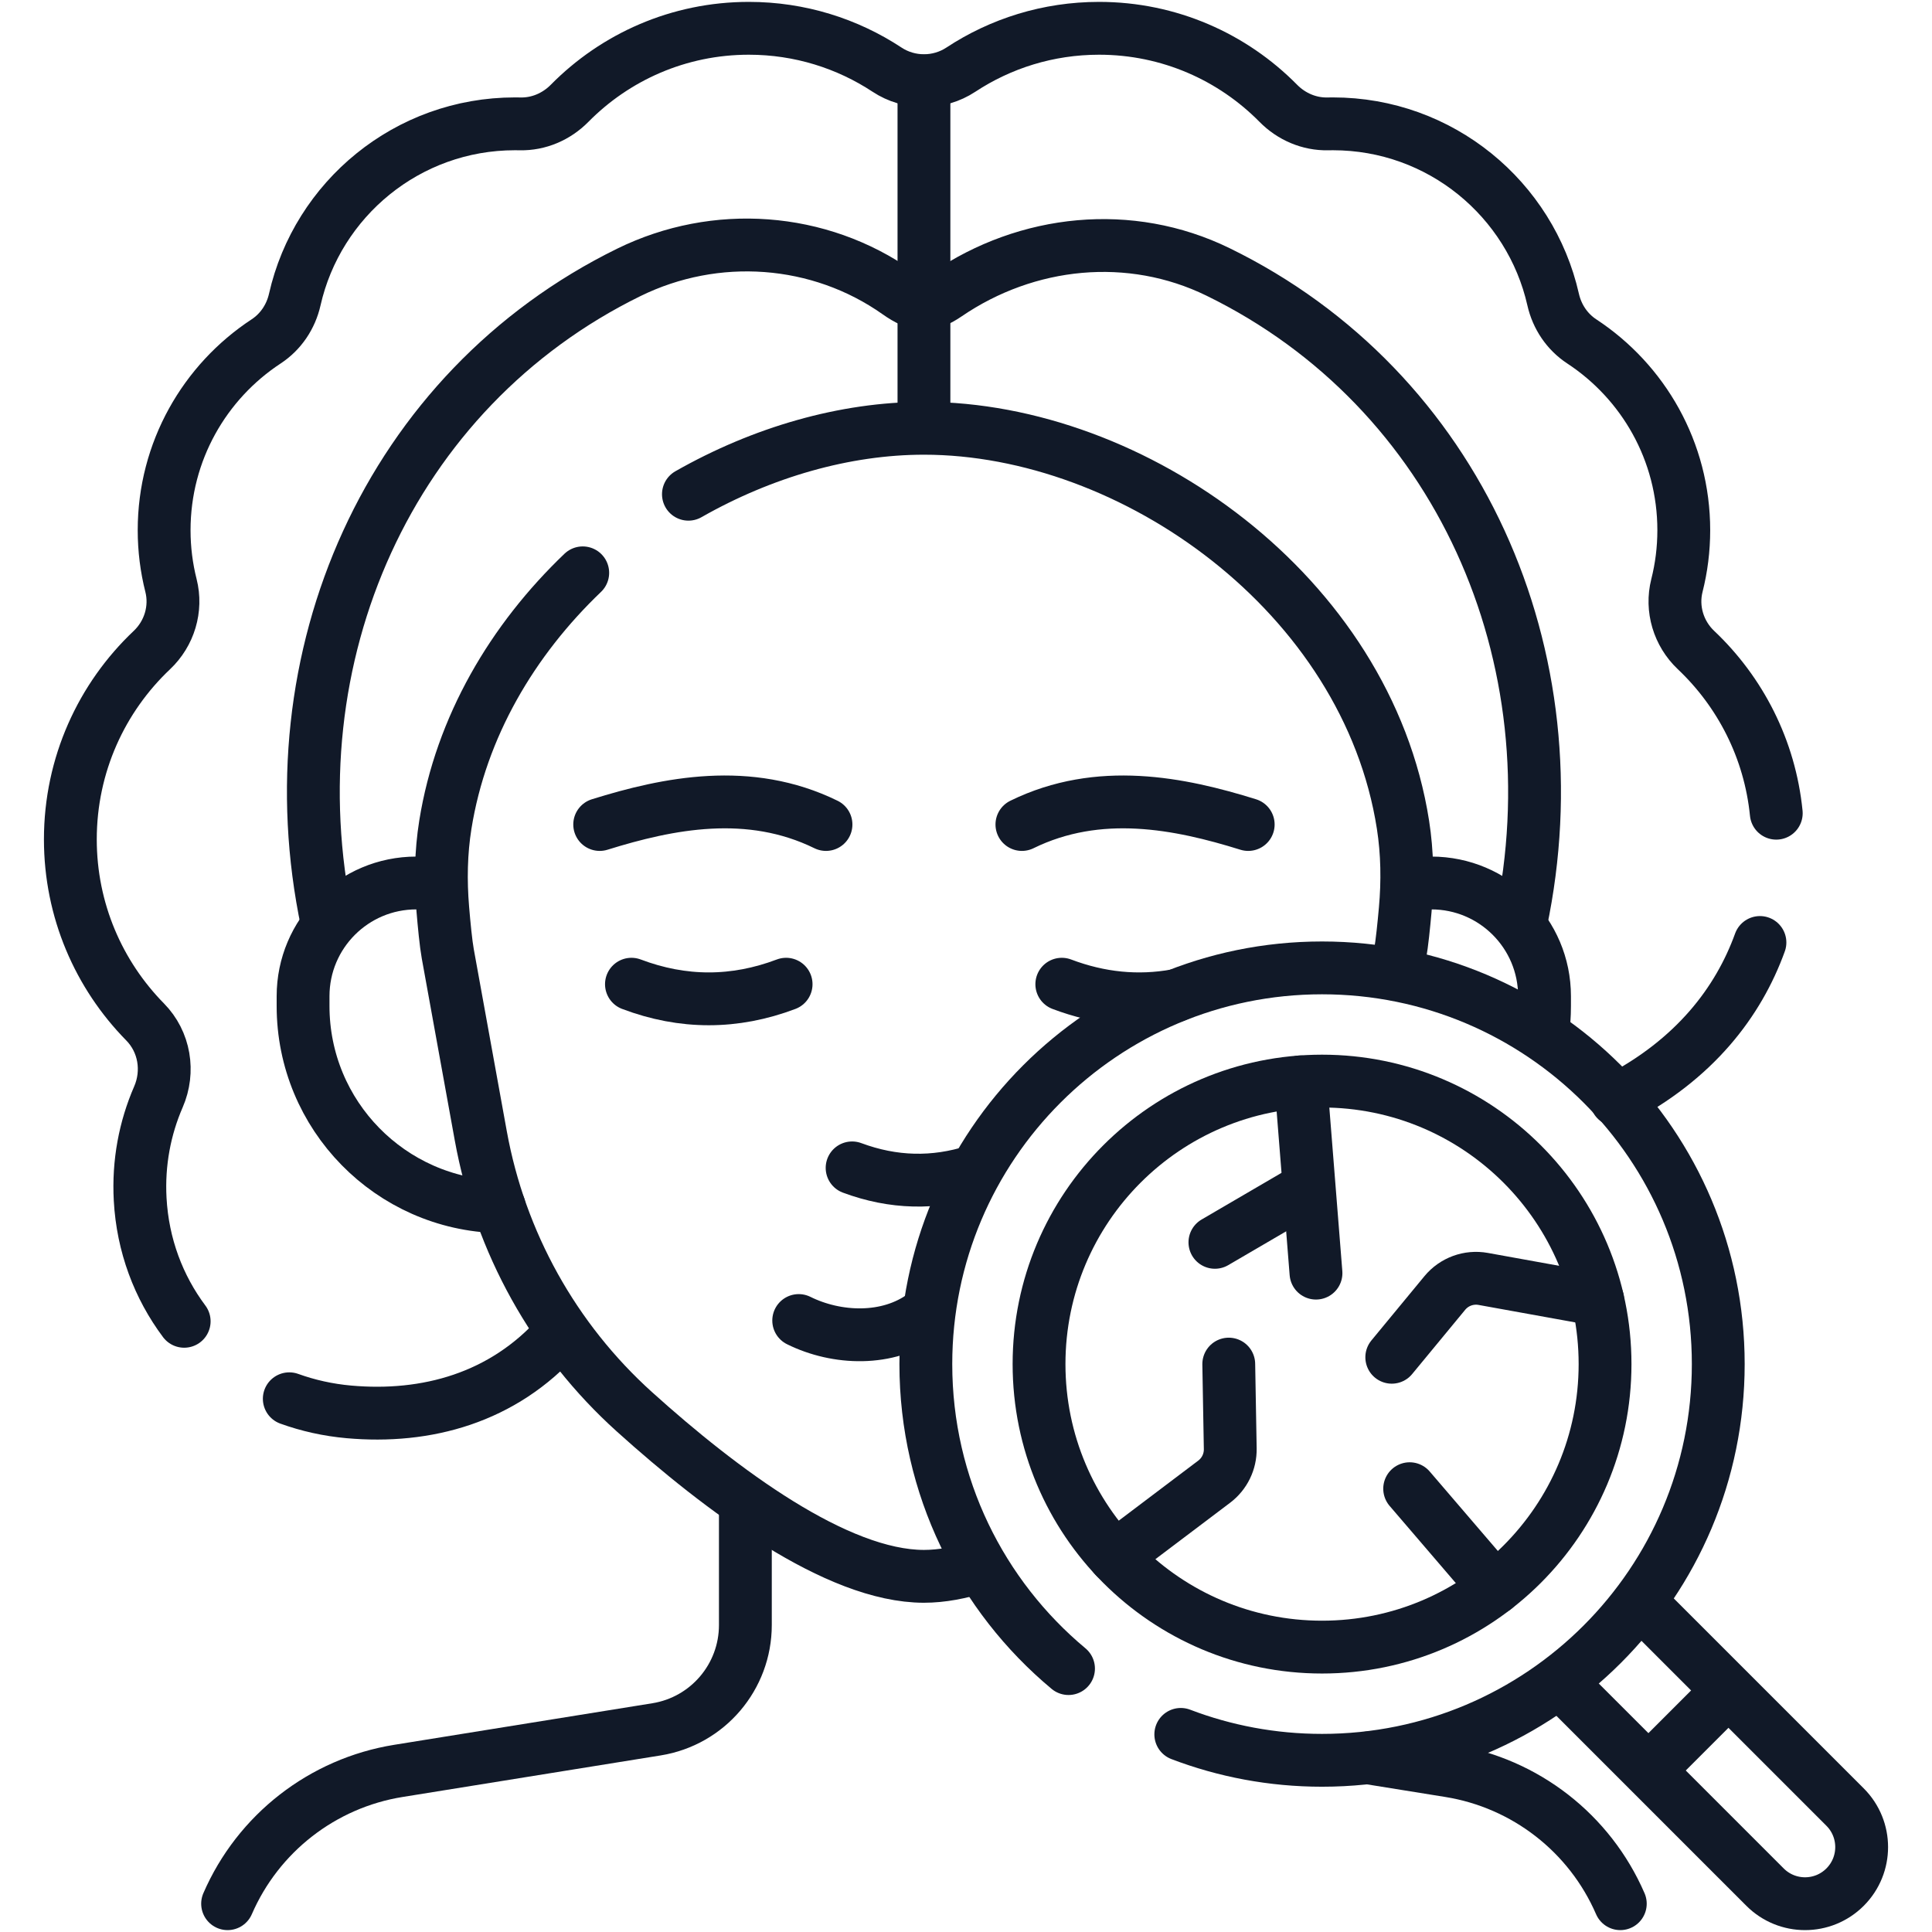 <svg width="512" height="512" viewBox="0 0 512 512" fill="none" xmlns="http://www.w3.org/2000/svg">
<path d="M116.817 234H110.317C93.748 234 80.317 247.431 80.317 264V266.606C80.317 295.578 103.476 319.141 132.292 319.791" stroke="#111928" stroke-width="14" stroke-miterlimit="10" stroke-linecap="round" stroke-linejoin="round"/>
<path d="M372.983 234H379.317C395.886 234 409.317 247.431 409.317 264V266.606C409.317 269.134 409.141 271.622 408.799 274.056" stroke="#111928" stroke-width="14" stroke-miterlimit="10" stroke-linecap="round" stroke-linejoin="round"/>
<path d="M197.531 399.5V430.648C197.531 444.394 187.553 456.107 173.982 458.292L105.596 469.303C85.486 472.541 68.415 485.811 60.316 504.5" stroke="#111928" stroke-width="14" stroke-miterlimit="10" stroke-linecap="round" stroke-linejoin="round"/>
<path d="M362.713 465.856L384.116 469.302C404.226 472.54 421.297 485.81 429.396 504.499" stroke="#111928" stroke-width="14" stroke-miterlimit="10" stroke-linecap="round" stroke-linejoin="round"/>
<path d="M225.817 309.5C236.703 313.55 247.589 313.821 258.476 310.313" stroke="#111928" stroke-width="14" stroke-miterlimit="10" stroke-linecap="round" stroke-linejoin="round"/>
<path d="M182.439 130.976C202.031 119.825 223.881 113.5 244.857 113.5C300.357 113.5 362.262 157.481 371.807 218.567C372.969 226.005 373.075 233.567 372.403 241.065C372.034 245.19 371.535 250.094 371.051 252.761L370.059 258.232" stroke="#111928" stroke-width="14" stroke-miterlimit="10" stroke-linecap="round" stroke-linejoin="round"/>
<path d="M259.782 415.114C254.582 416.798 249.565 417.745 244.858 417.745C221.765 417.745 191.211 394.953 168.121 374.137C146.832 354.944 132.531 329.221 127.416 301.018L118.664 252.762C118.171 250.045 117.687 245.003 117.338 240.829C116.718 233.406 116.844 225.924 118.021 218.569C122.179 192.572 135.827 169.594 154.43 151.808" stroke="#111928" stroke-width="14" stroke-miterlimit="10" stroke-linecap="round" stroke-linejoin="round"/>
<path d="M330.789 218.5C312.601 212.834 291.224 208.501 270.817 218.5" stroke="#111928" stroke-width="14" stroke-miterlimit="10" stroke-linecap="round" stroke-linejoin="round"/>
<path d="M158.925 218.5C177.113 212.834 198.49 208.501 218.897 218.5" stroke="#111928" stroke-width="14" stroke-miterlimit="10" stroke-linecap="round" stroke-linejoin="round"/>
<path d="M244.817 348.5C235.357 355.5 221.757 354.952 211.666 349.953" stroke="#111928" stroke-width="14" stroke-miterlimit="10" stroke-linecap="round" stroke-linejoin="round"/>
<path d="M167.34 260.826C181.002 265.992 194.664 265.992 208.326 260.826" stroke="#111928" stroke-width="14" stroke-miterlimit="10" stroke-linecap="round" stroke-linejoin="round"/>
<path d="M311.698 263.812C301.595 265.642 291.492 264.647 281.389 260.826" stroke="#111928" stroke-width="14" stroke-miterlimit="10" stroke-linecap="round" stroke-linejoin="round"/>
<path d="M434.698 424.628L488.964 478.894C494.822 484.752 494.822 494.249 488.964 500.107C486.035 503.036 482.196 504.501 478.358 504.501C474.52 504.501 470.68 503.037 467.752 500.107L413.422 445.777" stroke="#111928" stroke-width="14" stroke-miterlimit="10" stroke-linecap="round" stroke-linejoin="round"/>
<path d="M283.168 442.192C260.062 422.931 245.357 393.933 245.357 361.5C245.357 303.51 292.367 256.5 350.357 256.5C408.347 256.5 455.357 303.51 455.357 361.5C455.357 419.49 408.347 466.5 350.357 466.5C337.169 466.5 324.549 464.069 312.92 459.63" stroke="#111928" stroke-width="14" stroke-miterlimit="10" stroke-linecap="round" stroke-linejoin="round"/>
<path d="M350.356 436.5C391.778 436.5 425.356 402.921 425.356 361.5C425.356 320.079 391.778 286.5 350.356 286.5C308.935 286.5 275.356 320.079 275.356 361.5C275.356 402.921 308.935 436.5 350.356 436.5Z" stroke="#111928" stroke-width="14" stroke-miterlimit="10" stroke-linecap="round" stroke-linejoin="round"/>
<path d="M295.425 412.559L321.775 392.658C324.509 390.593 326.091 387.345 326.03 383.919L325.634 361.5" stroke="#111928" stroke-width="14" stroke-miterlimit="10" stroke-linecap="round" stroke-linejoin="round"/>
<path d="M368.833 359.688L382.892 342.652C385.359 339.663 389.247 338.239 393.061 338.928L423.399 344.41" stroke="#111928" stroke-width="14" stroke-miterlimit="10" stroke-linecap="round" stroke-linejoin="round"/>
<path d="M373.575 394.521L396.175 420.876" stroke="#111928" stroke-width="14" stroke-miterlimit="10" stroke-linecap="round" stroke-linejoin="round"/>
<path d="M344.723 286.71L348.75 337.393" stroke="#111928" stroke-width="14" stroke-miterlimit="10" stroke-linecap="round" stroke-linejoin="round"/>
<path d="M321.965 329.232L346.336 315" stroke="#111928" stroke-width="14" stroke-miterlimit="10" stroke-linecap="round" stroke-linejoin="round"/>
<path d="M436.952 469.096L457.952 448.096" stroke="#111928" stroke-width="14" stroke-miterlimit="10" stroke-linecap="round" stroke-linejoin="round"/>
<path d="M76.662 370.687C81.638 372.482 86.929 373.669 92.441 374.162C112.921 375.993 133.288 370.559 148.208 353.733" stroke="#111928" stroke-width="14" stroke-miterlimit="10" stroke-linecap="round" stroke-linejoin="round"/>
<path d="M470.729 215.509C469.036 198.532 461.192 183.369 449.459 172.274C444.827 167.894 442.84 161.342 444.402 155.162C445.587 150.475 446.219 145.569 446.219 140.514C446.219 119.582 435.466 101.168 419.186 90.477C415.294 87.921 412.627 83.932 411.6 79.391C405.569 52.726 381.736 32.815 353.247 32.815C352.796 32.815 352.346 32.82 351.897 32.83C346.954 32.94 342.239 30.9 338.768 27.38C326.669 15.111 309.862 7.5 291.27 7.5C277.738 7.5 265.154 11.534 254.64 18.459C248.732 22.35 240.984 22.35 235.076 18.459C224.561 11.534 211.977 7.5 198.445 7.5C179.853 7.5 163.046 15.111 150.947 27.379C147.476 30.899 142.76 32.939 137.818 32.829C137.369 32.819 136.919 32.814 136.468 32.814C107.979 32.814 84.147 52.726 78.115 79.39C77.088 83.931 74.421 87.92 70.529 90.476C54.249 101.167 43.496 119.581 43.496 140.513C43.496 145.568 44.128 150.474 45.313 155.161C46.875 161.342 44.888 167.893 40.256 172.273C26.948 184.857 18.643 202.676 18.643 222.438C18.643 241.29 26.204 258.37 38.455 270.827C43.622 276.081 44.92 283.934 41.982 290.692C38.4 298.934 36.618 308.138 37.143 317.813C37.804 330.003 42.027 341.09 48.81 350.158" stroke="#111928" stroke-width="14" stroke-miterlimit="10" stroke-linecap="round" stroke-linejoin="round"/>
<path d="M428.356 291.5C449.159 280.783 460.708 265.505 466.404 249.768" stroke="#111928" stroke-width="14" stroke-miterlimit="10" stroke-linecap="round" stroke-linejoin="round"/>
<path d="M244.856 112.75V21.479" stroke="#111928" stroke-width="14" stroke-miterlimit="10" stroke-linecap="round" stroke-linejoin="round"/>
<path d="M86.673 244.5C71.859 174.132 103.132 103.328 166.675 72.167C189.629 60.91 217.067 62.821 237.947 77.574C240.469 79.356 242.864 80.5 244.857 80.5C246.617 80.5 248.7 79.559 250.907 78.053C272.234 63.498 299.538 60.717 322.744 72.039C386.486 103.137 417.879 174.023 403.042 244.5" stroke="#111928" stroke-width="14" stroke-miterlimit="10" stroke-linecap="round" stroke-linejoin="round"/>
</svg>
